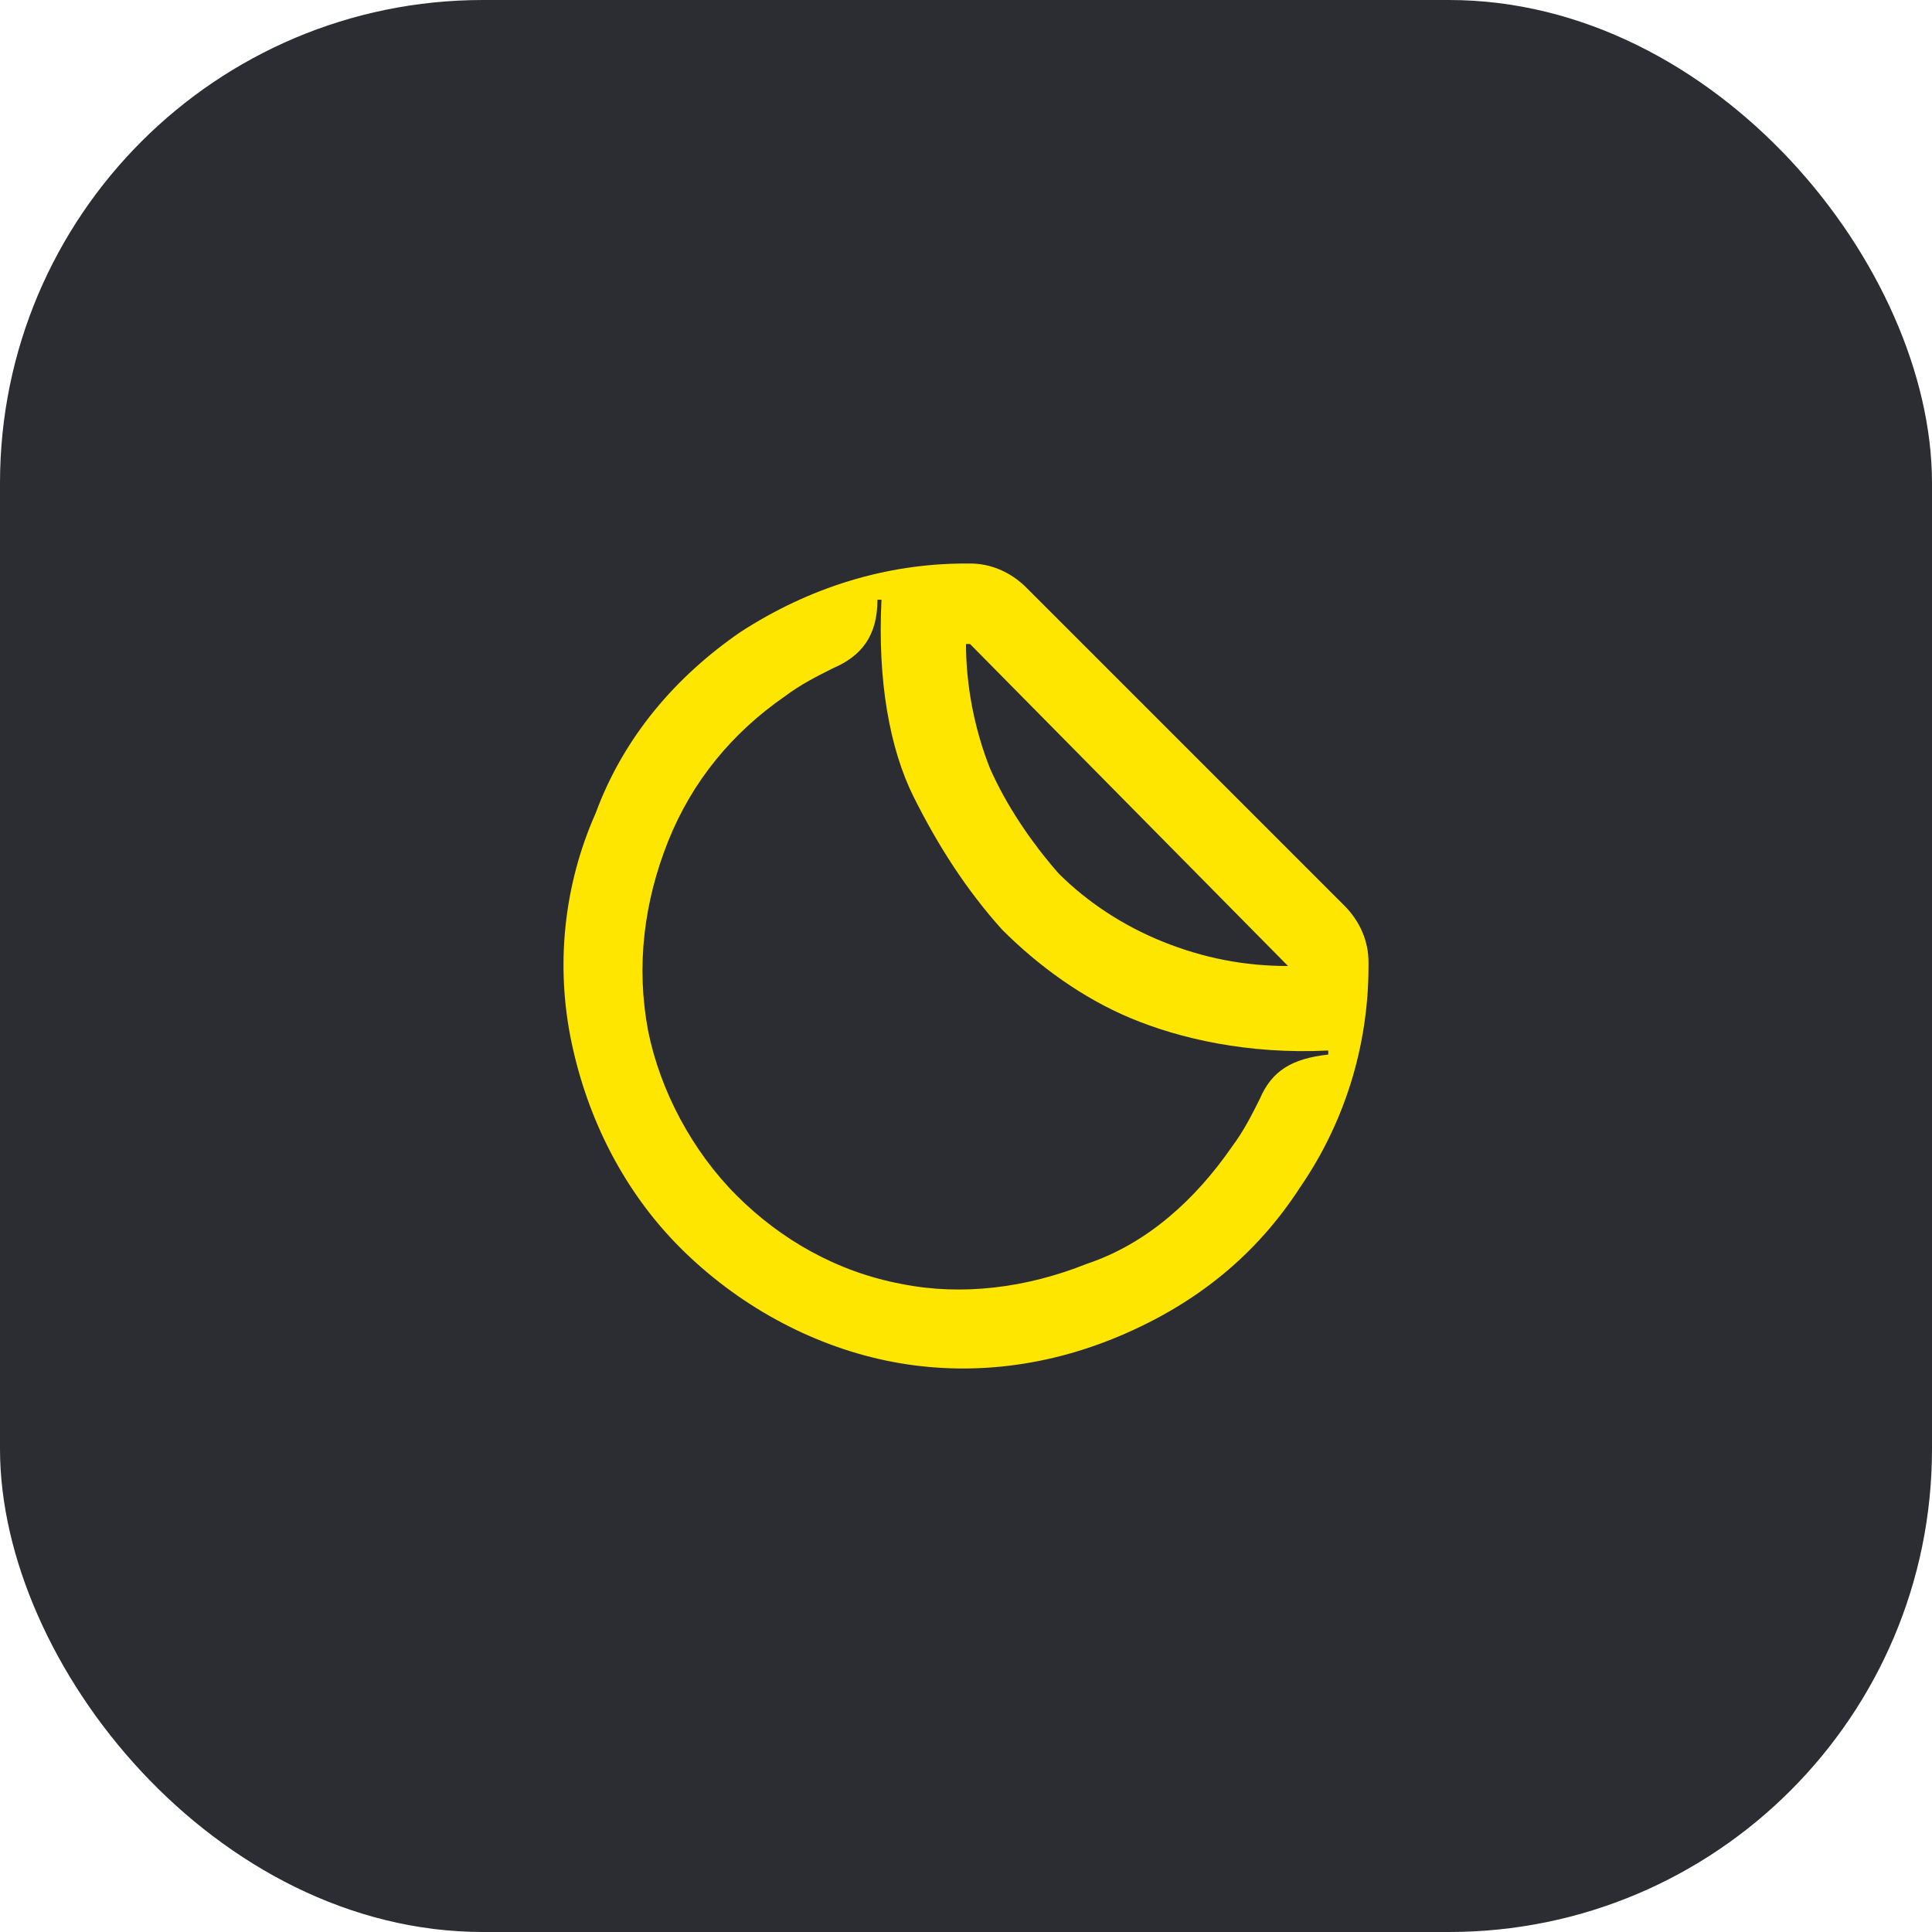 <svg width="48" height="48" viewBox="0 0 48 48" fill="none" xmlns="http://www.w3.org/2000/svg">
<rect width="48" height="48" rx="12" fill="#2B2D33"/>
<path d="M24.9 23.1C25.8 24 26.9 24.8 28.1 25.3C29.3 25.8 31 26.2 33 26.1V26.2C32.1 26.3 31.6 26.6 31.3 27.3C31.1 27.7 30.9 28.1 30.6 28.5C29.7 29.8 28.5 30.9 27 31.4C25.5 32 23.9 32.2 22.4 31.9C20.8 31.6 19.4 30.8 18.3 29.7C17.2 28.6 16.4 27.1 16.1 25.6C15.8 24 16 22.4 16.6 20.9C17.2 19.4 18.2 18.2 19.5 17.3C19.9 17 20.3 16.8 20.7 16.6C21.4 16.3 21.8 15.8 21.8 14.9H21.9C21.8 16.9 22.1 18.6 22.7 19.8C23.3 21 24 22.1 24.9 23.1ZM32 24C30.9 24 29.9 23.8 28.9 23.4C27.9 23 27 22.4 26.3 21.7C25.6 20.9 25 20 24.6 19.1C24.2 18.1 24 17 24 16H24.1L32 24ZM22 33.8C23.9 34.2 25.9 34 27.8 33.2C29.7 32.4 31.2 31.2 32.3 29.5C33.4 27.9 34 26 34 24V23.9C34 23.4 33.8 22.9 33.4 22.5L25.5 14.6C25.1 14.2 24.6 14 24.1 14H24C22 14 20.1 14.6 18.4 15.7C16.8 16.8 15.5 18.3 14.8 20.2C14 22 13.8 24 14.2 25.9C14.6 27.8 15.5 29.6 16.9 31C18.3 32.4 20.1 33.4 22 33.8Z" fill="#FEE600"/>
</svg>
